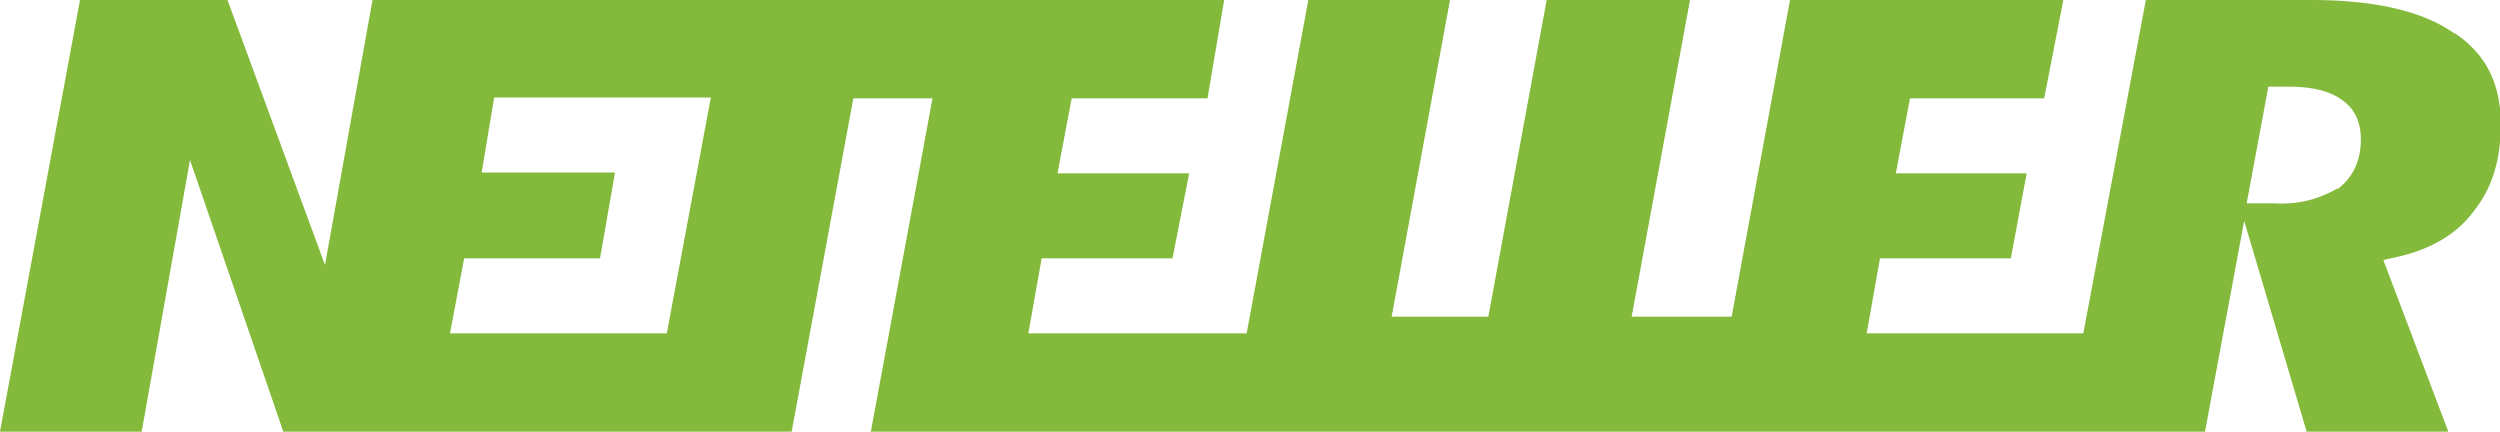 <svg xmlns="http://www.w3.org/2000/svg" viewBox="0 0 300 51.8"><path d="M294.5 4c-3.8-2.7-9.6-4-17.2-4h-19.8L250 40h-26l1.6-9h15.7l1.9-10.2h-15.7l1.7-9h16.1L247.6 0h-32.8l-7 38h-12l7-38h-17.2l-7 38H167l7-38h-17l-7.4 40h-26.2l1.6-9h15.7l2-10.2h-15.8l1.7-9h16.3L146.9 0H44.7L39 31.8 27.3 0H9.6L0 51.8h17l5.8-32.6L34 51.8H95l7.4-40h9.5l-7.4 40h160.1l4.7-25.3 7.5 25.3h17l-7.8-20.6 1.8-.4c3.9-.9 7-2.7 9-5.4 2.2-2.7 3.3-6.2 3.3-10.4 0-5-1.8-8.5-5.5-11zM80.1 40H54l1.7-9H72l1.8-10.3H57.8l1.5-9h26L80 40.1zm200.4-17.4a13.1 13.1 0 0 1-7.6 1.8h-3.3l2.6-14h2.4c2.8 0 4.9.5 6.3 1.5 1.1.7 2.4 2.1 2.4 4.8 0 3.3-1.5 5-2.8 6z" fill="#83ba3b" stroke-width="2.3"/></svg>